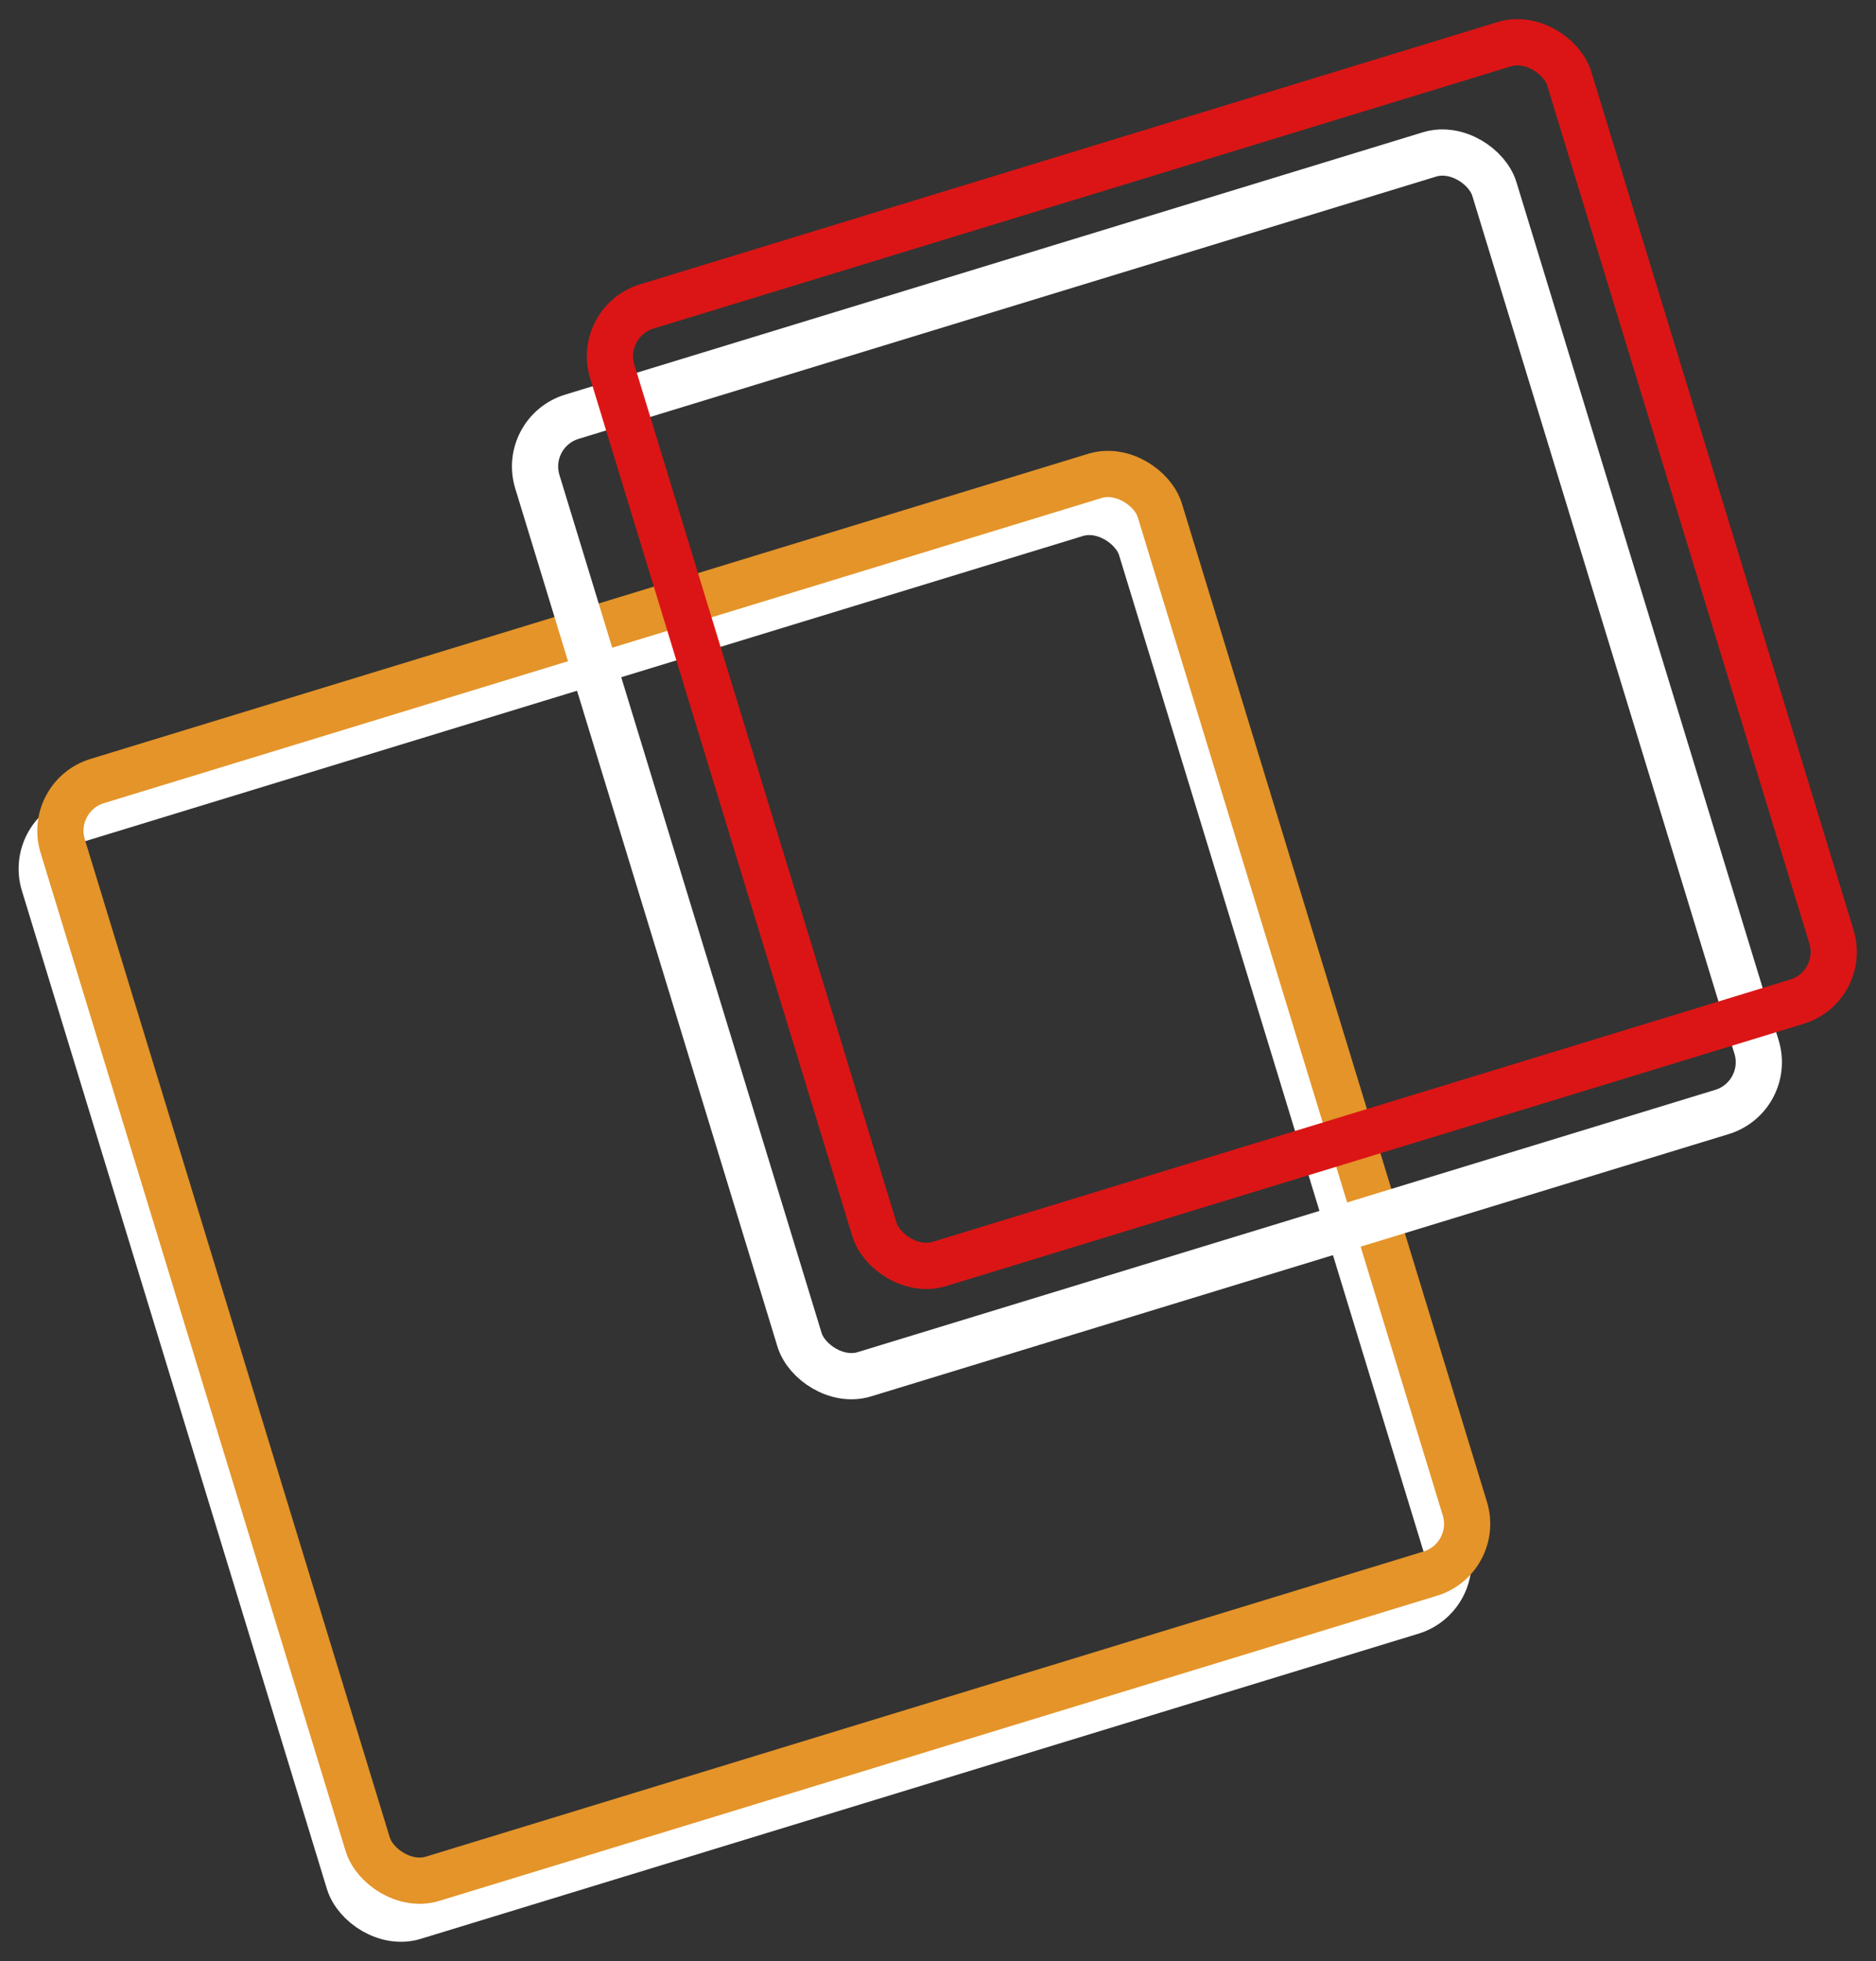 <svg xmlns="http://www.w3.org/2000/svg" width="649.297" height="678.471" viewBox="0 0 649.297 678.471">
  <rect x="0" y="0" width="649.297" height="678.471" fill="#333333" stroke="none"/>
  <g id="hero-dec1" transform="translate(410.021 93.359)">
    <g id="hero-dec2" transform="matrix(0.996, -0.087, 0.087, 0.996, -433.028, 93.138)">
      <g id="Rectángulo_4" data-name="Rectángulo 4" transform="matrix(0.978, -0.208, 0.208, 0.978, 14.482, 98.446)" fill="none" stroke="#fff" stroke-width="16">
        <rect width="413.221" height="413.221" rx="26" stroke="none"/>
        <rect x="8" y="8" width="397.221" height="397.221" rx="18" fill="none"/>
      </g>
      <g id="Rectángulo_3" data-name="Rectángulo 3" transform="matrix(0.978, -0.208, 0.208, 0.978, 22.064, 85.913)" fill="none" stroke="#e49429" stroke-width="16">
        <rect width="413.221" height="413.221" rx="26" stroke="none"/>
        <rect x="8" y="8" width="397.221" height="397.221" rx="18" fill="none"/>
      </g>
    </g>
    <g id="hero-dec" transform="matrix(0.996, -0.087, 0.087, 0.996, -248.18, -59.984)">
      <g id="Rectángulo_4-2" data-name="Rectángulo 4" transform="matrix(0.978, -0.208, 0.208, 0.978, -0.784, 111.123)" fill="none" stroke="#fff" stroke-width="16">
        <rect width="362.486" height="362.486" rx="26" stroke="none"/>
        <rect x="8" y="8" width="346.486" height="346.486" rx="18" fill="none"/>
      </g>
      <g id="Rectángulo_3-2" data-name="Rectángulo 3" transform="matrix(0.978, -0.208, 0.208, 0.978, 28.368, 75.365)" fill="none" stroke="#db1515" stroke-width="16">
        <rect width="362.486" height="362.486" rx="26" stroke="none"/>
        <rect x="8" y="8" width="346.486" height="346.486" rx="18" fill="none"/>
      </g>
    </g>
  </g>
</svg>
